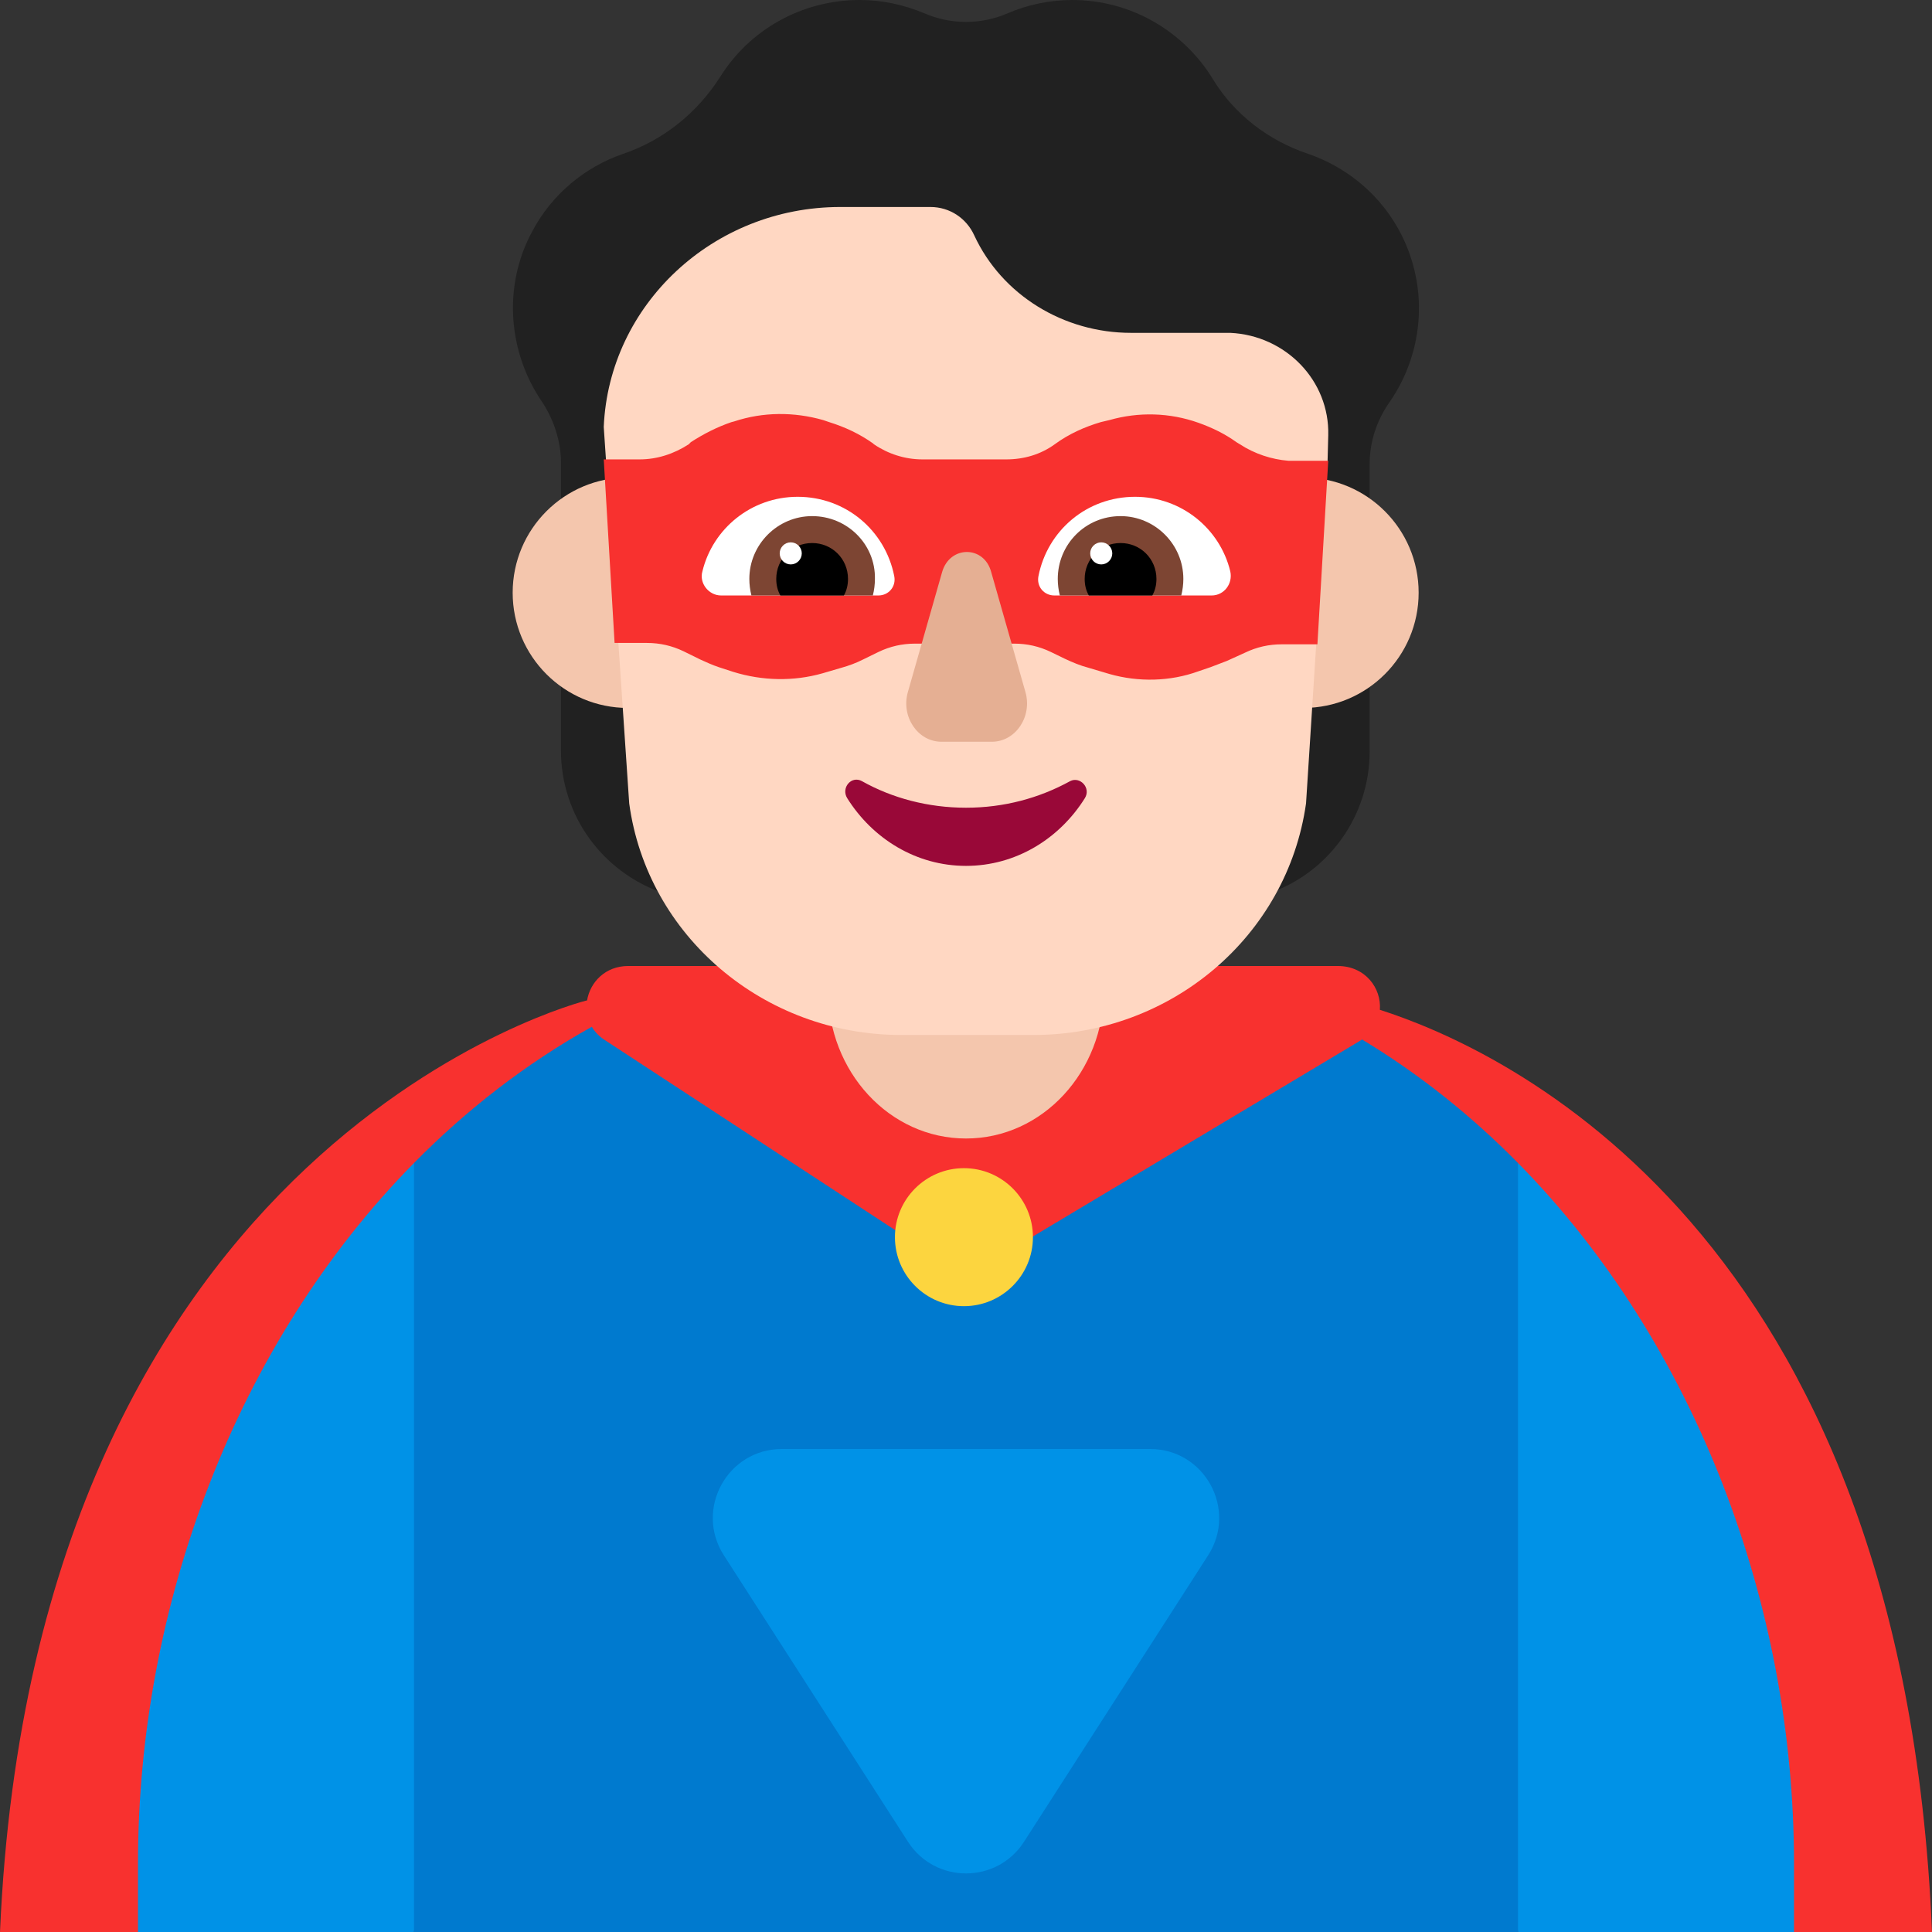 <svg viewBox="2 2 28 28" xmlns="http://www.w3.org/2000/svg">
<rect x="2" y="2" width="28" height="28" fill="#333333" stroke="none"/>
<path d="M21.998 16.635C22.023 16.322 21.787 16 21.388 16H11.105C10.771 16 10.552 16.236 10.508 16.5H10.5C10.5 16.5 2.5 18.48 2 30H4L16 27L28 30H30C29.576 19.803 23.755 17.197 21.998 16.635Z" fill="#F8312F"/>
<path d="M8 30L6.5 24.5L8 18.855C8.761 18.083 9.622 17.414 10.577 16.881C10.622 16.957 10.687 17.025 10.774 17.079L16 20.5L21.719 17.079C21.726 17.074 21.733 17.07 21.74 17.065C22.569 17.565 23.324 18.169 24 18.855L25.5 24.5L24 30H8Z" fill="#007ACF"/>
<path d="M8 30V18.855C5.422 21.471 4 25.274 4 29V30H8Z" fill="#0092E7"/>
<path d="M24 18.855V30H28V29C28 25.274 26.578 21.471 24 18.855Z" fill="#0092E7"/>
<path d="M13.332 23H18.668C19.459 23 19.937 23.875 19.509 24.541L16.841 28.692C16.448 29.304 15.553 29.304 15.159 28.692L12.491 24.541C12.063 23.875 12.54 23 13.332 23Z" fill="#0092E7"/>
<path d="M15.97 20.93C16.522 20.93 16.97 20.482 16.97 19.93C16.97 19.378 16.522 18.93 15.97 18.93C15.418 18.93 14.97 19.378 14.97 19.93C14.97 20.482 15.418 20.93 15.97 20.93Z" fill="#FCD53F"/>
<path d="M16 18.5C14.893 18.5 14 17.536 14 16.341V13.659C14 12.464 14.893 11.5 16 11.5C17.107 11.5 18 12.464 18 13.659V16.341C18 17.536 17.107 18.5 16 18.5Z" fill="#F4C6AD"/>
<path d="M22.25 5.29C21.95 4.77 21.48 4.41 20.96 4.23C20.39 4.04 19.89 3.66 19.58 3.15C19.16 2.46 18.4 2 17.54 2C17.21 2 16.89 2.07 16.61 2.19C16.22 2.36 15.78 2.36 15.39 2.19C15.1 2.07 14.79 2 14.46 2C13.61 2 12.86 2.44 12.44 3.11C12.11 3.63 11.62 4.03 11.03 4.23C10.48 4.42 10 4.81 9.71 5.36C9.28 6.16 9.37 7.12 9.86 7.83C10.03 8.09 10.13 8.4 10.13 8.71V12.88C10.13 13.81 10.72 14.63 11.6 14.94L13.49 15.59V8.17C13.64 8.03 13.76 7.86 13.87 7.67C14.04 7.38 14.14 7.06 14.17 6.75C14.26 6.76 14.36 6.77 14.45 6.77C15.04 6.77 15.58 6.56 15.99 6.2C16.41 6.55 16.94 6.77 17.53 6.77C17.63 6.77 17.72 6.76 17.81 6.75C17.85 7.07 17.94 7.38 18.11 7.67C18.22 7.86 18.35 8.02 18.49 8.17V15.6L20.38 14.95C21.26 14.65 21.85 13.82 21.85 12.89V8.72C21.85 8.41 21.95 8.1 22.13 7.84C22.65 7.1 22.72 6.11 22.25 5.29Z" fill="#212121"/>
<path d="M12.77 10.59C12.77 11.512 12.023 12.26 11.1 12.26C10.178 12.26 9.43 11.512 9.43 10.59C9.43 9.668 10.178 8.92 11.1 8.92C12.023 8.92 12.77 9.668 12.77 10.59Z" fill="#F4C6AD"/>
<path d="M22.56 10.59C22.56 11.512 21.812 12.26 20.89 12.26C19.968 12.26 19.22 11.512 19.22 10.59C19.22 9.668 19.968 8.92 20.89 8.92C21.812 8.92 22.56 9.668 22.56 10.59Z" fill="#F4C6AD"/>
<path d="M10.75 8.188C10.825 6.418 12.334 5 14.178 5H15.485C15.767 5 16.008 5.166 16.119 5.41C16.521 6.278 17.417 6.824 18.392 6.824H19.831C20.636 6.863 21.27 7.517 21.25 8.307L21.24 8.691L20.5 10L21.076 11.332L20.928 13.644C20.656 15.566 18.976 17 16.974 17H15.063C13.071 17 11.381 15.566 11.119 13.644L10.961 11.305L11.5 10L10.783 8.675L10.75 8.188Z" fill="#FFD7C2"/>
<path d="M16 13.706C15.45 13.706 14.93 13.567 14.492 13.321C14.339 13.236 14.186 13.418 14.278 13.567C14.645 14.154 15.277 14.549 16 14.549C16.724 14.549 17.356 14.154 17.723 13.567C17.815 13.418 17.652 13.247 17.509 13.321C17.061 13.567 16.551 13.706 16 13.706Z" fill="#990838"/>
<path d="M19.919 8.408L19.968 8.438C20.183 8.578 20.428 8.658 20.673 8.678H21.25L21.093 11.338H20.575C20.389 11.338 20.213 11.378 20.046 11.458L19.782 11.578L19.547 11.668L19.371 11.728C18.96 11.878 18.5 11.888 18.079 11.768L17.776 11.678C17.659 11.648 17.541 11.598 17.434 11.548L17.228 11.448C17.062 11.368 16.886 11.328 16.7 11.328H15.261C15.075 11.328 14.899 11.368 14.733 11.448L14.508 11.558C14.41 11.608 14.302 11.648 14.194 11.678L13.921 11.758C13.5 11.878 13.05 11.868 12.629 11.738L12.414 11.668C12.325 11.638 12.237 11.598 12.149 11.558L11.905 11.438C11.738 11.358 11.562 11.318 11.376 11.318H10.907L10.75 8.658H11.269C11.523 8.658 11.768 8.578 11.983 8.438L12.012 8.408C12.198 8.288 12.394 8.188 12.6 8.118L12.639 8.108C13.059 7.968 13.51 7.968 13.93 8.088L14.018 8.118C14.243 8.188 14.459 8.288 14.655 8.428L14.664 8.438C14.87 8.578 15.114 8.658 15.369 8.658H16.582C16.837 8.658 17.081 8.588 17.287 8.438C17.492 8.288 17.717 8.188 17.952 8.118L18.079 8.088C18.5 7.968 18.95 7.978 19.371 8.128C19.567 8.198 19.753 8.288 19.919 8.408Z" fill="#F8312F"/>
<path d="M15.654 10.29L15.158 12.028C15.055 12.384 15.299 12.75 15.645 12.75H16.374C16.72 12.75 16.964 12.384 16.861 12.028L16.365 10.29C16.262 9.903 15.766 9.903 15.654 10.29Z" fill="#E5AF93"/>
<path d="M12.18 10.28C12.33 9.66 12.89 9.2 13.56 9.2C14.26 9.2 14.83 9.69 14.96 10.35C14.99 10.5 14.88 10.63 14.73 10.63H12.45C12.27 10.63 12.13 10.45 12.18 10.28Z" fill="white"/>
<path d="M19.83 10.28C19.68 9.66 19.12 9.2 18.45 9.2C17.75 9.2 17.18 9.69 17.05 10.35C17.02 10.5 17.13 10.63 17.28 10.63H19.56C19.74 10.63 19.87 10.46 19.83 10.28Z" fill="white"/>
<path d="M12.86 10.39C12.86 9.89 13.27 9.48 13.77 9.48C14.28 9.48 14.69 9.89 14.68 10.39C14.68 10.47 14.67 10.55 14.65 10.63H12.89C12.87 10.55 12.86 10.47 12.86 10.39Z" fill="#7D4533"/>
<path d="M19.15 10.39C19.15 9.89 18.74 9.48 18.24 9.48C17.73 9.48 17.33 9.89 17.33 10.39C17.33 10.47 17.34 10.55 17.36 10.63H19.12C19.14 10.55 19.15 10.47 19.15 10.39Z" fill="#7D4533"/>
<path d="M13.77 9.87C14.06 9.87 14.29 10.1 14.29 10.39C14.29 10.48 14.27 10.56 14.23 10.63H13.31C13.27 10.56 13.25 10.48 13.25 10.39C13.25 10.1 13.48 9.87 13.77 9.87Z" fill="black"/>
<path d="M18.24 9.87C17.95 9.87 17.72 10.1 17.72 10.39C17.72 10.48 17.74 10.56 17.78 10.63H18.7C18.74 10.56 18.76 10.48 18.76 10.39C18.76 10.1 18.53 9.87 18.24 9.87Z" fill="black"/>
<path d="M13.62 10.02C13.62 10.108 13.548 10.18 13.46 10.18C13.372 10.18 13.3 10.108 13.3 10.02C13.3 9.932 13.372 9.86 13.46 9.86C13.548 9.86 13.62 9.932 13.62 10.02Z" fill="white"/>
<path d="M18.12 10.02C18.12 10.108 18.048 10.18 17.96 10.18C17.872 10.18 17.8 10.108 17.8 10.02C17.8 9.932 17.872 9.86 17.96 9.86C18.048 9.86 18.12 9.932 18.12 10.02Z" fill="white"/>
</svg>
